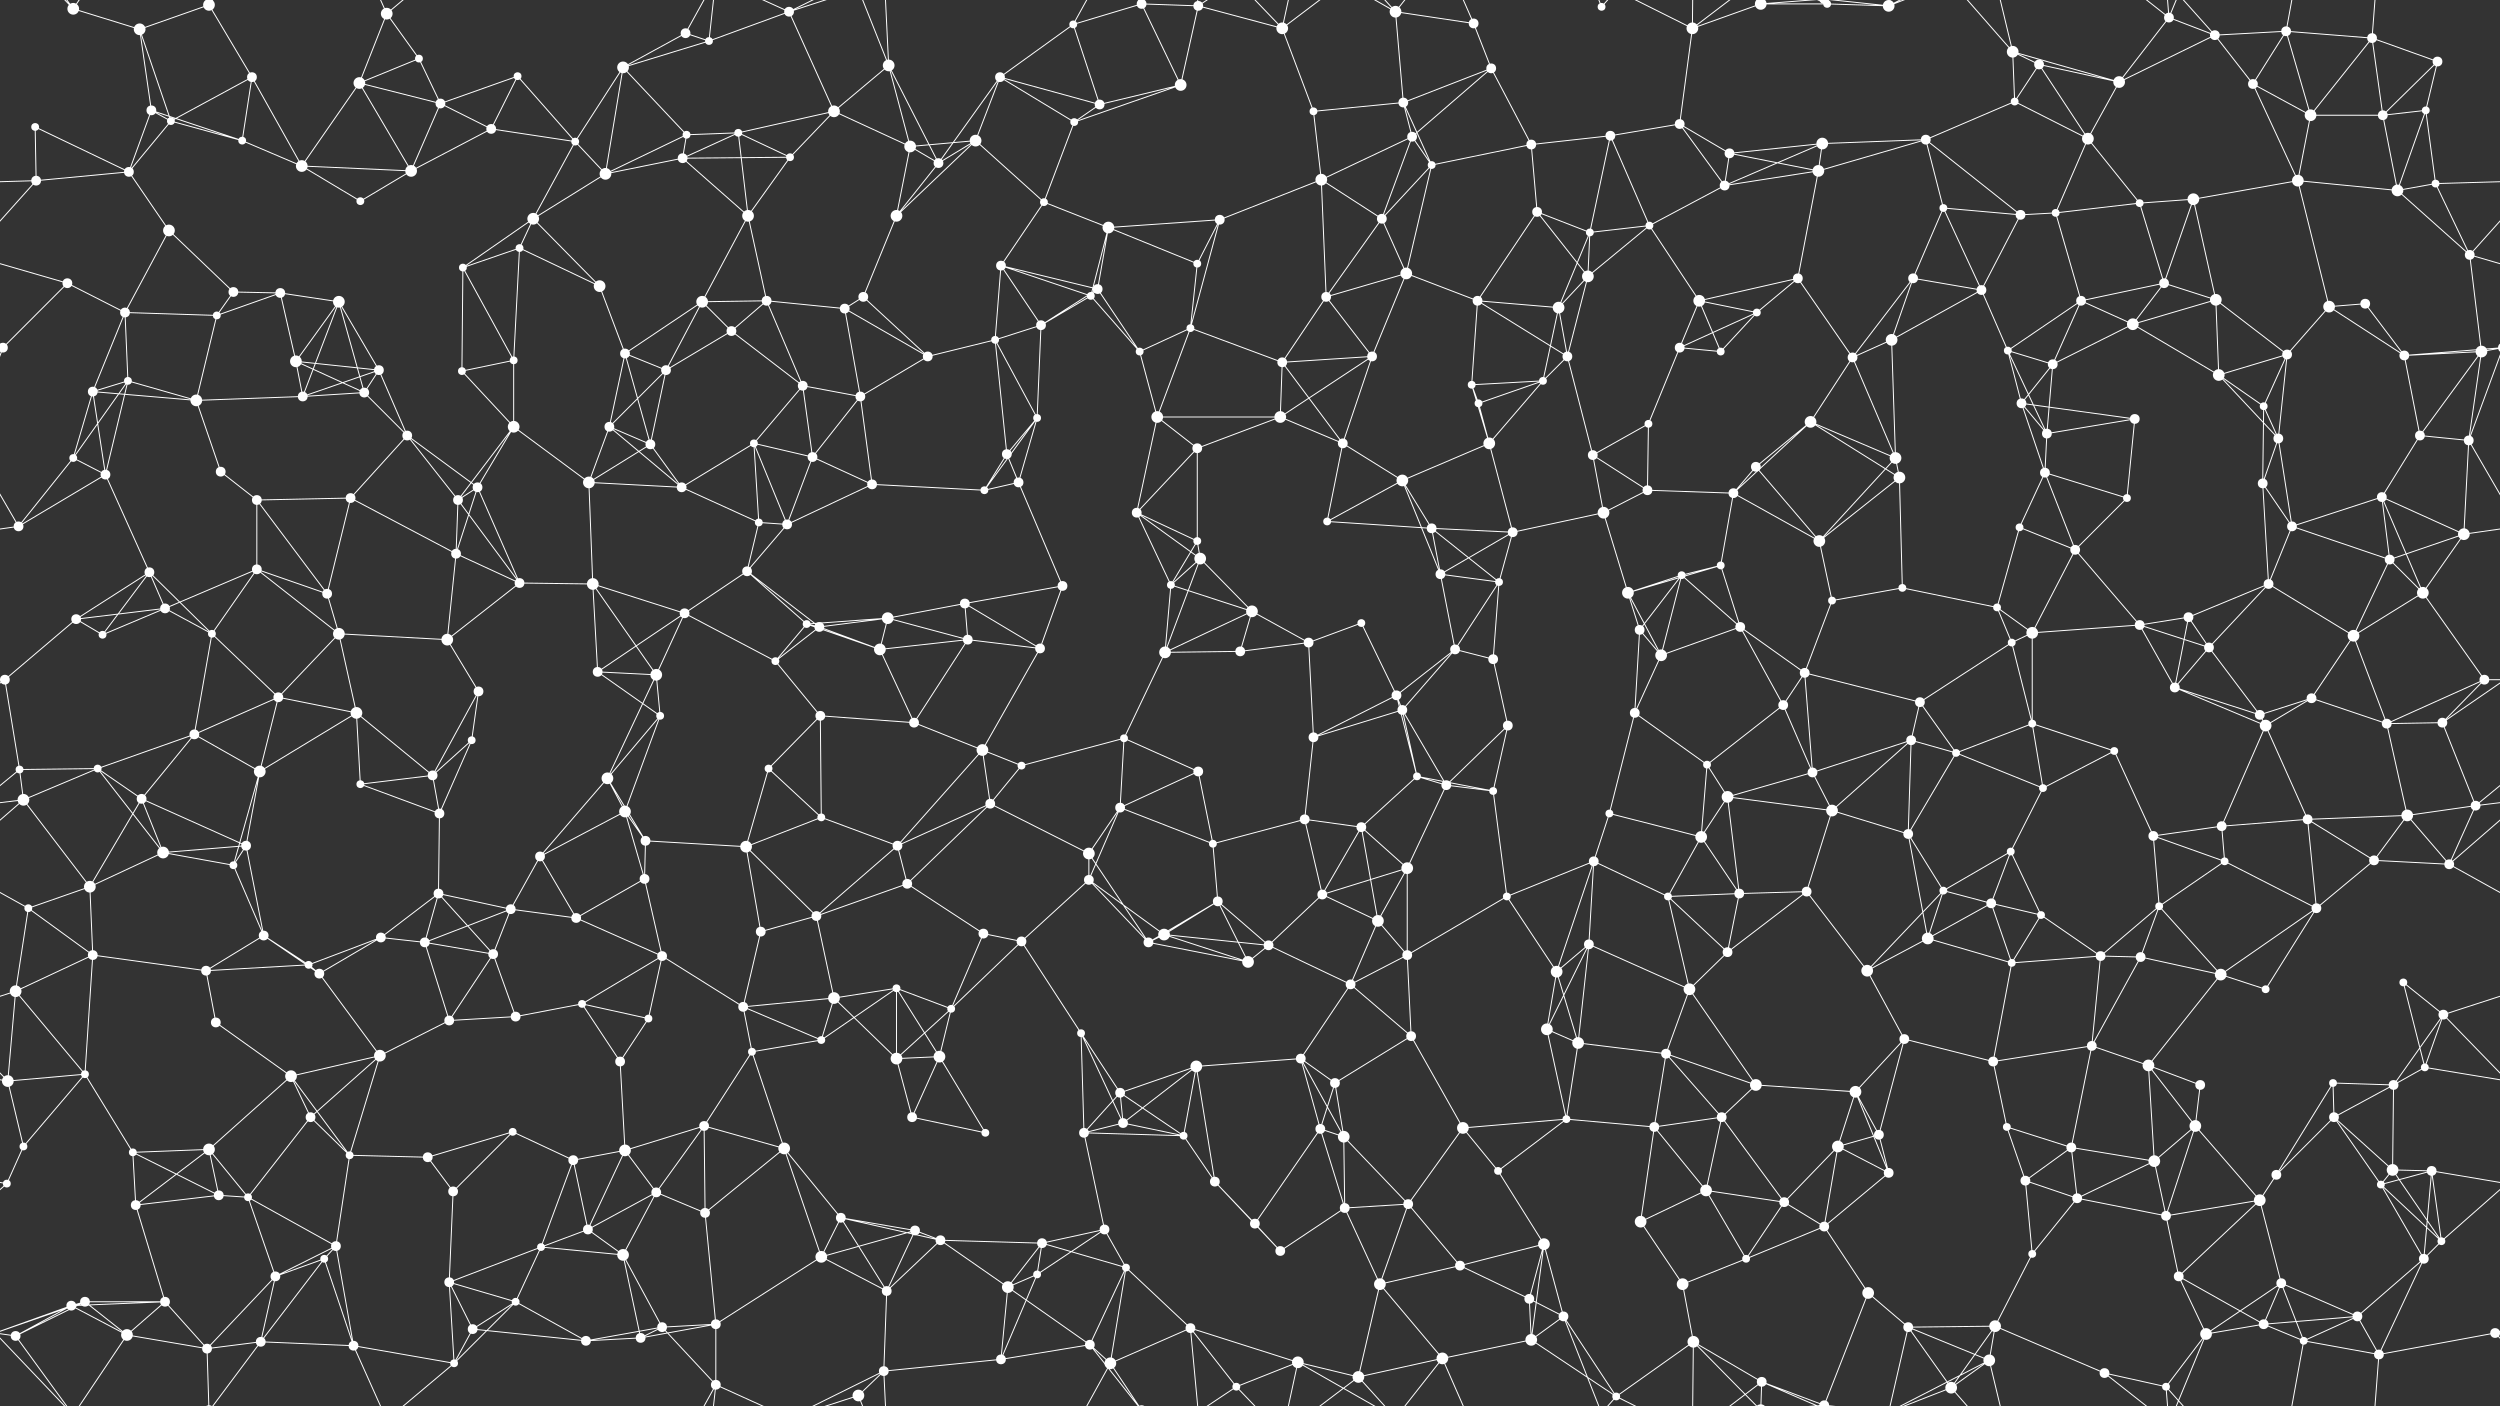 <svg xmlns="http://www.w3.org/2000/svg" width="2560" height="1440" fill="#fff"><rect width="100%" height="100%" fill="#333333" stroke="none"/><circle cx="75" cy="9" r="6"/><circle cx="143" cy="30" r="6"/><circle cx="214" cy="5" r="6"/><circle cx="214" cy="1445" r="6"/><circle cx="258" cy="79" r="5"/><circle cx="396" cy="14" r="6"/><circle cx="429" cy="60" r="4"/><circle cx="530" cy="78" r="4"/><circle cx="638" cy="69" r="6"/><circle cx="702" cy="34" r="5"/><circle cx="726" cy="42" r="4"/><circle cx="808" cy="12" r="5"/><circle cx="910" cy="67" r="6"/><circle cx="1024" cy="79" r="5"/><circle cx="1099" cy="25" r="4"/><circle cx="1169" cy="4" r="5"/><circle cx="1169" cy="1444" r="5"/><circle cx="1227" cy="6" r="5"/><circle cx="1313" cy="29" r="6"/><circle cx="1429" cy="12" r="6"/><circle cx="1509" cy="24" r="5"/><circle cx="1527" cy="70" r="5"/><circle cx="1640" cy="7" r="4"/><circle cx="1733" cy="29" r="6"/><circle cx="1803" cy="4" r="6"/><circle cx="1803" cy="1444" r="6"/><circle cx="1871" cy="4" r="4"/><circle cx="1871" cy="1444" r="4"/><circle cx="1934" cy="6" r="6"/><circle cx="1934" cy="1446" r="6"/><circle cx="2061" cy="53" r="6"/><circle cx="2088" cy="66" r="5"/><circle cx="2221" cy="18" r="5"/><circle cx="2268" cy="36" r="5"/><circle cx="2341" cy="32" r="5"/><circle cx="2429" cy="39" r="5"/><circle cx="2496" cy="63" r="5"/><circle cx="36" cy="130" r="4"/><circle cx="155" cy="113" r="5"/><circle cx="175" cy="124" r="4"/><circle cx="248" cy="144" r="4"/><circle cx="368" cy="85" r="6"/><circle cx="451" cy="106" r="5"/><circle cx="503" cy="132" r="5"/><circle cx="589" cy="145" r="4"/><circle cx="703" cy="138" r="4"/><circle cx="756" cy="136" r="4"/><circle cx="854" cy="114" r="6"/><circle cx="932" cy="150" r="6"/><circle cx="999" cy="144" r="6"/><circle cx="1100" cy="125" r="4"/><circle cx="1126" cy="107" r="5"/><circle cx="1209" cy="87" r="6"/><circle cx="1345" cy="114" r="4"/><circle cx="1437" cy="105" r="5"/><circle cx="1446" cy="140" r="5"/><circle cx="1568" cy="148" r="5"/><circle cx="1649" cy="139" r="5"/><circle cx="1720" cy="127" r="5"/><circle cx="1771" cy="157" r="5"/><circle cx="1866" cy="147" r="6"/><circle cx="1972" cy="143" r="5"/><circle cx="2063" cy="104" r="4"/><circle cx="2138" cy="142" r="6"/><circle cx="2170" cy="84" r="6"/><circle cx="2307" cy="86" r="5"/><circle cx="2366" cy="118" r="6"/><circle cx="2440" cy="118" r="5"/><circle cx="2484" cy="113" r="4"/><circle cx="37" cy="185" r="5"/><circle cx="132" cy="176" r="5"/><circle cx="173" cy="236" r="6"/><circle cx="309" cy="170" r="6"/><circle cx="369" cy="206" r="4"/><circle cx="421" cy="175" r="6"/><circle cx="546" cy="224" r="6"/><circle cx="620" cy="178" r="6"/><circle cx="699" cy="162" r="5"/><circle cx="766" cy="221" r="6"/><circle cx="809" cy="161" r="4"/><circle cx="918" cy="221" r="6"/><circle cx="961" cy="167" r="5"/><circle cx="1069" cy="207" r="4"/><circle cx="1135" cy="233" r="6"/><circle cx="1249" cy="225" r="5"/><circle cx="1353" cy="184" r="6"/><circle cx="1415" cy="224" r="5"/><circle cx="1466" cy="169" r="4"/><circle cx="1574" cy="217" r="5"/><circle cx="1628" cy="238" r="4"/><circle cx="1689" cy="231" r="4"/><circle cx="1766" cy="190" r="5"/><circle cx="1862" cy="175" r="6"/><circle cx="1990" cy="213" r="4"/><circle cx="2069" cy="220" r="5"/><circle cx="2105" cy="218" r="4"/><circle cx="2191" cy="208" r="4"/><circle cx="2246" cy="204" r="6"/><circle cx="2353" cy="185" r="6"/><circle cx="2455" cy="195" r="6"/><circle cx="2494" cy="188" r="4"/><circle cx="69" cy="290" r="5"/><circle cx="128" cy="320" r="5"/><circle cx="239" cy="299" r="5"/><circle cx="287" cy="300" r="5"/><circle cx="347" cy="309" r="6"/><circle cx="474" cy="274" r="4"/><circle cx="532" cy="254" r="4"/><circle cx="614" cy="293" r="6"/><circle cx="719" cy="309" r="6"/><circle cx="785" cy="308" r="5"/><circle cx="865" cy="316" r="5"/><circle cx="884" cy="304" r="5"/><circle cx="1025" cy="272" r="5"/><circle cx="1117" cy="303" r="4"/><circle cx="1124" cy="296" r="5"/><circle cx="1226" cy="270" r="4"/><circle cx="1358" cy="304" r="5"/><circle cx="1440" cy="280" r="6"/><circle cx="1513" cy="308" r="5"/><circle cx="1596" cy="315" r="6"/><circle cx="1626" cy="283" r="6"/><circle cx="1740" cy="308" r="6"/><circle cx="1799" cy="320" r="4"/><circle cx="1841" cy="285" r="5"/><circle cx="1959" cy="285" r="5"/><circle cx="2029" cy="297" r="5"/><circle cx="2131" cy="308" r="5"/><circle cx="2216" cy="290" r="5"/><circle cx="2269" cy="307" r="6"/><circle cx="2385" cy="314" r="6"/><circle cx="2422" cy="311" r="5"/><circle cx="2529" cy="261" r="5"/><circle cx="3" cy="356" r="5"/><circle cx="2563" cy="356" r="5"/><circle cx="131" cy="390" r="4"/><circle cx="222" cy="323" r="4"/><circle cx="303" cy="370" r="6"/><circle cx="388" cy="379" r="5"/><circle cx="473" cy="380" r="4"/><circle cx="526" cy="369" r="4"/><circle cx="640" cy="362" r="5"/><circle cx="682" cy="379" r="5"/><circle cx="749" cy="339" r="5"/><circle cx="822" cy="395" r="5"/><circle cx="950" cy="365" r="5"/><circle cx="1019" cy="348" r="4"/><circle cx="1066" cy="333" r="5"/><circle cx="1167" cy="360" r="4"/><circle cx="1219" cy="336" r="4"/><circle cx="1313" cy="371" r="5"/><circle cx="1405" cy="365" r="5"/><circle cx="1507" cy="394" r="4"/><circle cx="1580" cy="390" r="4"/><circle cx="1605" cy="365" r="5"/><circle cx="1720" cy="356" r="5"/><circle cx="1762" cy="360" r="4"/><circle cx="1897" cy="366" r="5"/><circle cx="1937" cy="348" r="6"/><circle cx="2056" cy="359" r="4"/><circle cx="2102" cy="373" r="5"/><circle cx="2184" cy="332" r="6"/><circle cx="2272" cy="384" r="6"/><circle cx="2342" cy="363" r="5"/><circle cx="2462" cy="364" r="5"/><circle cx="2541" cy="360" r="6"/><circle cx="75" cy="469" r="4"/><circle cx="95" cy="401" r="5"/><circle cx="201" cy="410" r="6"/><circle cx="310" cy="406" r="5"/><circle cx="373" cy="402" r="5"/><circle cx="417" cy="446" r="5"/><circle cx="526" cy="437" r="6"/><circle cx="624" cy="437" r="5"/><circle cx="666" cy="455" r="5"/><circle cx="772" cy="454" r="4"/><circle cx="832" cy="468" r="5"/><circle cx="881" cy="406" r="5"/><circle cx="1031" cy="465" r="5"/><circle cx="1062" cy="428" r="4"/><circle cx="1185" cy="427" r="6"/><circle cx="1226" cy="459" r="5"/><circle cx="1311" cy="427" r="6"/><circle cx="1375" cy="454" r="5"/><circle cx="1514" cy="413" r="4"/><circle cx="1525" cy="454" r="6"/><circle cx="1631" cy="466" r="5"/><circle cx="1688" cy="434" r="4"/><circle cx="1798" cy="478" r="5"/><circle cx="1854" cy="432" r="6"/><circle cx="1941" cy="469" r="6"/><circle cx="2070" cy="413" r="5"/><circle cx="2096" cy="444" r="5"/><circle cx="2186" cy="429" r="5"/><circle cx="2318" cy="416" r="4"/><circle cx="2333" cy="449" r="5"/><circle cx="2478" cy="446" r="5"/><circle cx="2528" cy="451" r="5"/><circle cx="19" cy="539" r="5"/><circle cx="108" cy="486" r="5"/><circle cx="226" cy="483" r="5"/><circle cx="263" cy="512" r="5"/><circle cx="359" cy="510" r="5"/><circle cx="469" cy="512" r="5"/><circle cx="489" cy="499" r="5"/><circle cx="603" cy="494" r="6"/><circle cx="698" cy="499" r="5"/><circle cx="777" cy="535" r="4"/><circle cx="806" cy="537" r="5"/><circle cx="893" cy="496" r="5"/><circle cx="1008" cy="502" r="4"/><circle cx="1043" cy="494" r="5"/><circle cx="1164" cy="525" r="5"/><circle cx="1226" cy="554" r="4"/><circle cx="1359" cy="534" r="4"/><circle cx="1436" cy="492" r="6"/><circle cx="1466" cy="541" r="5"/><circle cx="1549" cy="545" r="5"/><circle cx="1642" cy="525" r="6"/><circle cx="1687" cy="502" r="5"/><circle cx="1775" cy="505" r="5"/><circle cx="1863" cy="554" r="6"/><circle cx="1945" cy="489" r="6"/><circle cx="2068" cy="540" r="4"/><circle cx="2094" cy="484" r="5"/><circle cx="2178" cy="510" r="4"/><circle cx="2317" cy="495" r="5"/><circle cx="2347" cy="539" r="5"/><circle cx="2439" cy="509" r="5"/><circle cx="2523" cy="547" r="6"/><circle cx="78" cy="634" r="5"/><circle cx="153" cy="586" r="5"/><circle cx="169" cy="623" r="5"/><circle cx="263" cy="583" r="5"/><circle cx="335" cy="608" r="5"/><circle cx="467" cy="567" r="5"/><circle cx="532" cy="597" r="5"/><circle cx="607" cy="598" r="6"/><circle cx="701" cy="628" r="5"/><circle cx="765" cy="585" r="5"/><circle cx="826" cy="639" r="4"/><circle cx="909" cy="633" r="6"/><circle cx="988" cy="618" r="5"/><circle cx="1088" cy="600" r="5"/><circle cx="1199" cy="599" r="4"/><circle cx="1229" cy="572" r="6"/><circle cx="1282" cy="626" r="6"/><circle cx="1394" cy="638" r="4"/><circle cx="1475" cy="588" r="5"/><circle cx="1535" cy="596" r="4"/><circle cx="1667" cy="607" r="6"/><circle cx="1722" cy="589" r="4"/><circle cx="1762" cy="579" r="4"/><circle cx="1876" cy="615" r="4"/><circle cx="1948" cy="602" r="4"/><circle cx="2045" cy="622" r="4"/><circle cx="2125" cy="563" r="5"/><circle cx="2191" cy="640" r="5"/><circle cx="2241" cy="632" r="5"/><circle cx="2323" cy="598" r="5"/><circle cx="2447" cy="573" r="5"/><circle cx="2481" cy="607" r="6"/><circle cx="5" cy="696" r="5"/><circle cx="2565" cy="696" r="5"/><circle cx="105" cy="650" r="4"/><circle cx="217" cy="649" r="4"/><circle cx="285" cy="714" r="5"/><circle cx="347" cy="649" r="6"/><circle cx="458" cy="655" r="6"/><circle cx="490" cy="708" r="5"/><circle cx="612" cy="688" r="5"/><circle cx="672" cy="691" r="6"/><circle cx="794" cy="677" r="4"/><circle cx="839" cy="642" r="5"/><circle cx="901" cy="665" r="6"/><circle cx="991" cy="655" r="5"/><circle cx="1065" cy="664" r="5"/><circle cx="1193" cy="668" r="6"/><circle cx="1270" cy="667" r="5"/><circle cx="1340" cy="658" r="5"/><circle cx="1430" cy="712" r="5"/><circle cx="1490" cy="665" r="5"/><circle cx="1529" cy="675" r="5"/><circle cx="1679" cy="645" r="5"/><circle cx="1701" cy="671" r="6"/><circle cx="1782" cy="642" r="5"/><circle cx="1848" cy="689" r="5"/><circle cx="1966" cy="719" r="5"/><circle cx="2060" cy="658" r="4"/><circle cx="2081" cy="648" r="6"/><circle cx="2227" cy="704" r="5"/><circle cx="2262" cy="663" r="5"/><circle cx="2367" cy="715" r="5"/><circle cx="2410" cy="651" r="6"/><circle cx="2544" cy="696" r="5"/><circle cx="20" cy="788" r="4"/><circle cx="100" cy="787" r="4"/><circle cx="199" cy="752" r="5"/><circle cx="266" cy="790" r="6"/><circle cx="365" cy="730" r="6"/><circle cx="443" cy="794" r="5"/><circle cx="483" cy="758" r="4"/><circle cx="622" cy="797" r="6"/><circle cx="676" cy="733" r="4"/><circle cx="787" cy="787" r="4"/><circle cx="840" cy="733" r="5"/><circle cx="936" cy="740" r="5"/><circle cx="1006" cy="768" r="6"/><circle cx="1046" cy="784" r="4"/><circle cx="1151" cy="756" r="4"/><circle cx="1227" cy="790" r="5"/><circle cx="1345" cy="755" r="5"/><circle cx="1436" cy="727" r="5"/><circle cx="1451" cy="795" r="4"/><circle cx="1544" cy="743" r="5"/><circle cx="1674" cy="730" r="5"/><circle cx="1748" cy="783" r="4"/><circle cx="1826" cy="722" r="5"/><circle cx="1856" cy="791" r="5"/><circle cx="1957" cy="758" r="5"/><circle cx="2003" cy="771" r="4"/><circle cx="2081" cy="741" r="4"/><circle cx="2165" cy="769" r="4"/><circle cx="2314" cy="732" r="5"/><circle cx="2320" cy="743" r="6"/><circle cx="2444" cy="741" r="5"/><circle cx="2501" cy="740" r="5"/><circle cx="24" cy="819" r="6"/><circle cx="145" cy="818" r="5"/><circle cx="167" cy="873" r="6"/><circle cx="252" cy="866" r="5"/><circle cx="369" cy="803" r="4"/><circle cx="450" cy="833" r="5"/><circle cx="553" cy="877" r="5"/><circle cx="640" cy="831" r="6"/><circle cx="661" cy="861" r="5"/><circle cx="764" cy="867" r="6"/><circle cx="841" cy="837" r="4"/><circle cx="919" cy="866" r="5"/><circle cx="1014" cy="823" r="5"/><circle cx="1115" cy="874" r="6"/><circle cx="1147" cy="827" r="5"/><circle cx="1242" cy="864" r="4"/><circle cx="1336" cy="839" r="5"/><circle cx="1394" cy="847" r="5"/><circle cx="1481" cy="804" r="5"/><circle cx="1529" cy="810" r="4"/><circle cx="1648" cy="833" r="4"/><circle cx="1742" cy="857" r="6"/><circle cx="1769" cy="816" r="6"/><circle cx="1876" cy="830" r="6"/><circle cx="1954" cy="854" r="5"/><circle cx="2059" cy="872" r="4"/><circle cx="2092" cy="807" r="4"/><circle cx="2205" cy="856" r="5"/><circle cx="2275" cy="846" r="5"/><circle cx="2363" cy="839" r="5"/><circle cx="2465" cy="835" r="6"/><circle cx="2535" cy="825" r="5"/><circle cx="29" cy="930" r="4"/><circle cx="92" cy="908" r="6"/><circle cx="239" cy="886" r="4"/><circle cx="270" cy="958" r="5"/><circle cx="390" cy="960" r="5"/><circle cx="449" cy="915" r="5"/><circle cx="523" cy="931" r="5"/><circle cx="590" cy="940" r="5"/><circle cx="660" cy="900" r="5"/><circle cx="779" cy="954" r="5"/><circle cx="836" cy="938" r="5"/><circle cx="929" cy="905" r="5"/><circle cx="1007" cy="956" r="5"/><circle cx="1115" cy="901" r="5"/><circle cx="1192" cy="957" r="6"/><circle cx="1247" cy="923" r="5"/><circle cx="1354" cy="916" r="5"/><circle cx="1411" cy="943" r="6"/><circle cx="1441" cy="889" r="6"/><circle cx="1543" cy="918" r="4"/><circle cx="1632" cy="882" r="5"/><circle cx="1708" cy="918" r="4"/><circle cx="1781" cy="915" r="5"/><circle cx="1850" cy="913" r="5"/><circle cx="1990" cy="912" r="4"/><circle cx="2039" cy="925" r="5"/><circle cx="2090" cy="937" r="4"/><circle cx="2211" cy="928" r="4"/><circle cx="2278" cy="882" r="4"/><circle cx="2372" cy="930" r="5"/><circle cx="2431" cy="881" r="5"/><circle cx="2508" cy="885" r="5"/><circle cx="16" cy="1015" r="6"/><circle cx="95" cy="978" r="5"/><circle cx="211" cy="994" r="5"/><circle cx="316" cy="988" r="4"/><circle cx="327" cy="997" r="5"/><circle cx="435" cy="965" r="5"/><circle cx="505" cy="977" r="5"/><circle cx="596" cy="1028" r="4"/><circle cx="678" cy="979" r="5"/><circle cx="761" cy="1031" r="5"/><circle cx="854" cy="1022" r="6"/><circle cx="918" cy="1012" r="4"/><circle cx="974" cy="1033" r="4"/><circle cx="1046" cy="964" r="5"/><circle cx="1176" cy="965" r="5"/><circle cx="1278" cy="985" r="6"/><circle cx="1299" cy="968" r="5"/><circle cx="1383" cy="1008" r="5"/><circle cx="1441" cy="978" r="5"/><circle cx="1594" cy="995" r="6"/><circle cx="1627" cy="967" r="5"/><circle cx="1730" cy="1013" r="6"/><circle cx="1769" cy="975" r="5"/><circle cx="1912" cy="994" r="6"/><circle cx="1974" cy="961" r="6"/><circle cx="2060" cy="986" r="4"/><circle cx="2151" cy="979" r="5"/><circle cx="2192" cy="980" r="5"/><circle cx="2274" cy="998" r="6"/><circle cx="2320" cy="1013" r="4"/><circle cx="2461" cy="1006" r="4"/><circle cx="2502" cy="1039" r="5"/><circle cx="8" cy="1107" r="6"/><circle cx="87" cy="1100" r="4"/><circle cx="221" cy="1047" r="5"/><circle cx="298" cy="1102" r="6"/><circle cx="389" cy="1081" r="6"/><circle cx="460" cy="1045" r="5"/><circle cx="528" cy="1041" r="5"/><circle cx="635" cy="1087" r="5"/><circle cx="664" cy="1043" r="4"/><circle cx="770" cy="1077" r="4"/><circle cx="841" cy="1065" r="4"/><circle cx="918" cy="1084" r="6"/><circle cx="962" cy="1082" r="6"/><circle cx="1107" cy="1058" r="4"/><circle cx="1147" cy="1119" r="5"/><circle cx="1225" cy="1092" r="6"/><circle cx="1332" cy="1084" r="5"/><circle cx="1367" cy="1109" r="5"/><circle cx="1445" cy="1061" r="5"/><circle cx="1584" cy="1054" r="6"/><circle cx="1616" cy="1068" r="6"/><circle cx="1706" cy="1079" r="5"/><circle cx="1798" cy="1111" r="6"/><circle cx="1900" cy="1118" r="6"/><circle cx="1950" cy="1064" r="5"/><circle cx="2041" cy="1087" r="5"/><circle cx="2142" cy="1071" r="5"/><circle cx="2200" cy="1091" r="6"/><circle cx="2253" cy="1111" r="5"/><circle cx="2389" cy="1109" r="4"/><circle cx="2451" cy="1111" r="5"/><circle cx="2483" cy="1093" r="4"/><circle cx="24" cy="1174" r="4"/><circle cx="136" cy="1180" r="4"/><circle cx="214" cy="1177" r="6"/><circle cx="318" cy="1144" r="5"/><circle cx="358" cy="1183" r="4"/><circle cx="438" cy="1185" r="5"/><circle cx="525" cy="1159" r="4"/><circle cx="587" cy="1188" r="5"/><circle cx="640" cy="1178" r="6"/><circle cx="721" cy="1153" r="5"/><circle cx="803" cy="1176" r="6"/><circle cx="934" cy="1144" r="5"/><circle cx="1009" cy="1160" r="4"/><circle cx="1110" cy="1160" r="5"/><circle cx="1150" cy="1150" r="5"/><circle cx="1212" cy="1163" r="4"/><circle cx="1352" cy="1156" r="5"/><circle cx="1376" cy="1164" r="6"/><circle cx="1498" cy="1155" r="6"/><circle cx="1534" cy="1199" r="4"/><circle cx="1604" cy="1146" r="4"/><circle cx="1694" cy="1154" r="5"/><circle cx="1763" cy="1144" r="5"/><circle cx="1882" cy="1174" r="6"/><circle cx="1924" cy="1162" r="5"/><circle cx="2055" cy="1154" r="4"/><circle cx="2121" cy="1175" r="5"/><circle cx="2206" cy="1189" r="6"/><circle cx="2248" cy="1153" r="6"/><circle cx="2390" cy="1144" r="5"/><circle cx="2450" cy="1198" r="6"/><circle cx="2490" cy="1199" r="5"/><circle cx="7" cy="1212" r="4"/><circle cx="139" cy="1234" r="5"/><circle cx="224" cy="1224" r="5"/><circle cx="254" cy="1226" r="4"/><circle cx="344" cy="1276" r="5"/><circle cx="464" cy="1220" r="5"/><circle cx="554" cy="1277" r="4"/><circle cx="602" cy="1259" r="5"/><circle cx="672" cy="1221" r="5"/><circle cx="722" cy="1242" r="5"/><circle cx="861" cy="1247" r="5"/><circle cx="937" cy="1260" r="5"/><circle cx="963" cy="1270" r="5"/><circle cx="1067" cy="1273" r="5"/><circle cx="1131" cy="1259" r="5"/><circle cx="1244" cy="1210" r="5"/><circle cx="1285" cy="1253" r="5"/><circle cx="1377" cy="1237" r="5"/><circle cx="1442" cy="1233" r="5"/><circle cx="1581" cy="1274" r="6"/><circle cx="1680" cy="1251" r="6"/><circle cx="1747" cy="1219" r="6"/><circle cx="1827" cy="1231" r="5"/><circle cx="1868" cy="1256" r="5"/><circle cx="1934" cy="1201" r="5"/><circle cx="2074" cy="1209" r="5"/><circle cx="2127" cy="1227" r="5"/><circle cx="2218" cy="1245" r="5"/><circle cx="2314" cy="1229" r="6"/><circle cx="2331" cy="1203" r="5"/><circle cx="2438" cy="1213" r="4"/><circle cx="2500" cy="1271" r="4"/><circle cx="73" cy="1337" r="5"/><circle cx="87" cy="1333" r="5"/><circle cx="169" cy="1333" r="5"/><circle cx="282" cy="1307" r="5"/><circle cx="332" cy="1289" r="4"/><circle cx="460" cy="1313" r="5"/><circle cx="528" cy="1333" r="4"/><circle cx="638" cy="1285" r="6"/><circle cx="678" cy="1359" r="5"/><circle cx="733" cy="1356" r="5"/><circle cx="841" cy="1287" r="6"/><circle cx="908" cy="1322" r="5"/><circle cx="1032" cy="1318" r="6"/><circle cx="1062" cy="1305" r="4"/><circle cx="1153" cy="1298" r="4"/><circle cx="1219" cy="1360" r="5"/><circle cx="1311" cy="1281" r="5"/><circle cx="1413" cy="1315" r="6"/><circle cx="1495" cy="1296" r="5"/><circle cx="1566" cy="1330" r="5"/><circle cx="1601" cy="1348" r="5"/><circle cx="1723" cy="1315" r="6"/><circle cx="1788" cy="1289" r="4"/><circle cx="1913" cy="1324" r="6"/><circle cx="1954" cy="1359" r="5"/><circle cx="2043" cy="1358" r="6"/><circle cx="2081" cy="1284" r="4"/><circle cx="2231" cy="1307" r="5"/><circle cx="2318" cy="1356" r="5"/><circle cx="2336" cy="1314" r="5"/><circle cx="2414" cy="1348" r="5"/><circle cx="2482" cy="1289" r="5"/><circle cx="16" cy="1368" r="5"/><circle cx="130" cy="1367" r="6"/><circle cx="212" cy="1381" r="5"/><circle cx="267" cy="1374" r="5"/><circle cx="362" cy="1378" r="5"/><circle cx="465" cy="1396" r="4"/><circle cx="484" cy="1361" r="5"/><circle cx="600" cy="1373" r="5"/><circle cx="656" cy="1370" r="5"/><circle cx="733" cy="1418" r="5"/><circle cx="879" cy="1429" r="6"/><circle cx="905" cy="1404" r="5"/><circle cx="1025" cy="1392" r="5"/><circle cx="1116" cy="1377" r="5"/><circle cx="1137" cy="1396" r="6"/><circle cx="1266" cy="1420" r="4"/><circle cx="1329" cy="1395" r="6"/><circle cx="1391" cy="1410" r="6"/><circle cx="1477" cy="1391" r="6"/><circle cx="1568" cy="1372" r="6"/><circle cx="1655" cy="1430" r="4"/><circle cx="1734" cy="1374" r="6"/><circle cx="1804" cy="1415" r="5"/><circle cx="1868" cy="1439" r="5"/><circle cx="1868" cy="-1" r="5"/><circle cx="1998" cy="1421" r="6"/><circle cx="2037" cy="1393" r="6"/><circle cx="2155" cy="1406" r="5"/><circle cx="2218" cy="1420" r="4"/><circle cx="2259" cy="1366" r="6"/><circle cx="2359" cy="1373" r="4"/><circle cx="2436" cy="1387" r="5"/><circle cx="2555" cy="1365" r="5"/><circle cx="-5" cy="1365" r="5"/><path stroke="#fff" d="M75 9L143 30M75 9L16 -72M75 9L130 -73M75 9L-5 -75M2635 9L2555 -75M75 1449L16 1368M75 1449L130 1367M75 1449L-5 1365M2635 1449L2555 1365M143 30L214 5M143 30L155 113M143 30L175 124M214 5L258 79M214 5L212 -59M214 5L267 -66M214 1445L212 1381M214 1445L267 1374M258 79L175 124M258 79L248 144M258 79L309 170M396 14L429 60M396 14L368 85M396 14L362 -62M396 14L465 -44M396 1454L362 1378M396 1454L465 1396M429 60L368 85M429 60L451 106M530 78L451 106M530 78L503 132M530 78L589 145M638 69L702 34M638 69L726 42M638 69L589 145M638 69L703 138M638 69L620 178M702 34L726 42M702 34L733 -22M702 1474L733 1418M726 42L808 12M726 42L733 -22M726 1482L733 1418M808 12L854 114M808 12L733 -22M808 12L879 -11M808 12L905 -36M808 1452L733 1418M808 1452L879 1429M808 1452L905 1404M910 67L854 114M910 67L932 150M910 67L961 167M910 67L879 -11M910 67L905 -36M910 1507L879 1429M910 1507L905 1404M1024 79L1099 25M1024 79L999 144M1024 79L1100 125M1024 79L1126 107M1024 79L961 167M1099 25L1169 4M1099 25L1126 107M1099 25L1137 -44M1099 1465L1137 1396M1169 4L1227 6M1169 4L1209 87M1169 4L1116 -63M1169 4L1137 -44M1169 1444L1116 1377M1169 1444L1137 1396M1227 6L1313 29M1227 6L1209 87M1227 6L1219 -80M1227 6L1266 -20M1227 1446L1219 1360M1227 1446L1266 1420M1313 29L1345 114M1313 29L1266 -20M1313 29L1329 -45M1313 29L1391 -30M1313 1469L1266 1420M1313 1469L1329 1395M1313 1469L1391 1410M1429 12L1509 24M1429 12L1437 105M1429 12L1329 -45M1429 12L1391 -30M1429 12L1477 -49M1429 1452L1329 1395M1429 1452L1391 1410M1429 1452L1477 1391M1509 24L1527 70M1509 24L1477 -49M1509 1464L1477 1391M1527 70L1437 105M1527 70L1446 140M1527 70L1568 148M1640 7L1601 -92M1640 7L1655 -10M1640 1447L1601 1348M1640 1447L1655 1430M1733 29L1803 4M1733 29L1720 127M1733 29L1655 -10M1733 29L1734 -66M1733 29L1804 -25M1733 1469L1655 1430M1733 1469L1734 1374M1733 1469L1804 1415M1803 4L1871 4M1803 4L1734 -66M1803 4L1804 -25M1803 4L1868 -1M1803 1444L1734 1374M1803 1444L1804 1415M1803 1444L1868 1439M1871 4L1934 6M1871 4L1804 -25M1871 4L1868 -1M1871 1444L1804 1415M1871 1444L1868 1439M1934 6L1954 -81M1934 6L1868 -1M1934 6L1998 -19M1934 6L2037 -47M1934 1446L1954 1359M1934 1446L1868 1439M1934 1446L1998 1421M1934 1446L2037 1393M2061 53L2088 66M2061 53L2063 104M2061 53L2170 84M2061 53L1998 -19M2061 53L2037 -47M2061 1493L1998 1421M2061 1493L2037 1393M2088 66L2063 104M2088 66L2138 142M2088 66L2170 84M2221 18L2268 36M2221 18L2170 84M2221 18L2155 -34M2221 18L2218 -20M2221 18L2259 -74M2221 1458L2155 1406M2221 1458L2218 1420M2221 1458L2259 1366M2268 36L2341 32M2268 36L2170 84M2268 36L2307 86M2268 36L2218 -20M2268 1476L2218 1420M2341 32L2429 39M2341 32L2307 86M2341 32L2366 118M2341 32L2359 -67M2341 1472L2359 1373M2429 39L2496 63M2429 39L2366 118M2429 39L2440 118M2429 39L2436 -53M2429 1479L2436 1387M2496 63L2440 118M2496 63L2484 113M36 130L37 185M36 130L132 176M155 113L175 124M155 113L248 144M155 113L132 176M175 124L248 144M175 124L132 176M248 144L309 170M368 85L451 106M368 85L309 170M368 85L421 175M451 106L503 132M451 106L421 175M503 132L589 145M503 132L421 175M589 145L546 224M589 145L620 178M703 138L756 136M703 138L620 178M703 138L699 162M756 136L854 114M756 136L699 162M756 136L766 221M756 136L809 161M854 114L932 150M854 114L809 161M932 150L999 144M932 150L918 221M932 150L961 167M999 144L918 221M999 144L961 167M999 144L1069 207M1100 125L1126 107M1100 125L1209 87M1100 125L1069 207M1126 107L1209 87M1345 114L1437 105M1345 114L1353 184M1437 105L1446 140M1437 105L1466 169M1446 140L1353 184M1446 140L1415 224M1446 140L1466 169M1568 148L1649 139M1568 148L1466 169M1568 148L1574 217M1649 139L1720 127M1649 139L1628 238M1649 139L1689 231M1720 127L1771 157M1720 127L1766 190M1771 157L1866 147M1771 157L1766 190M1771 157L1862 175M1866 147L1972 143M1866 147L1766 190M1866 147L1862 175M1972 143L2063 104M1972 143L1862 175M1972 143L1990 213M1972 143L2069 220M2063 104L2138 142M2138 142L2170 84M2138 142L2105 218M2138 142L2191 208M2307 86L2366 118M2307 86L2353 185M2366 118L2440 118M2366 118L2353 185M2440 118L2484 113M2440 118L2455 195M2484 113L2455 195M2484 113L2494 188M37 185L132 176M37 185L-66 188M37 185L-31 261M2597 185L2494 188M2597 185L2529 261M132 176L173 236M173 236L128 320M173 236L239 299M309 170L369 206M309 170L421 175M369 206L421 175M546 224L620 178M546 224L474 274M546 224L532 254M546 224L614 293M620 178L699 162M699 162L766 221M699 162L809 161M766 221L809 161M766 221L719 309M766 221L785 308M918 221L961 167M918 221L884 304M1069 207L1135 233M1069 207L1025 272M1135 233L1249 225M1135 233L1117 303M1135 233L1124 296M1135 233L1226 270M1249 225L1353 184M1249 225L1226 270M1249 225L1219 336M1353 184L1415 224M1353 184L1358 304M1415 224L1466 169M1415 224L1358 304M1415 224L1440 280M1466 169L1440 280M1574 217L1628 238M1574 217L1513 308M1574 217L1626 283M1628 238L1689 231M1628 238L1596 315M1628 238L1626 283M1689 231L1766 190M1689 231L1626 283M1689 231L1740 308M1766 190L1862 175M1862 175L1841 285M1990 213L2069 220M1990 213L1959 285M1990 213L2029 297M2069 220L2105 218M2069 220L2029 297M2105 218L2191 208M2105 218L2131 308M2191 208L2246 204M2191 208L2216 290M2246 204L2353 185M2246 204L2216 290M2246 204L2269 307M2353 185L2455 195M2353 185L2385 314M2455 195L2494 188M2455 195L2529 261M2494 188L2529 261M69 290L128 320M69 290L-31 261M69 290L3 356M2629 290L2529 261M128 320L131 390M128 320L222 323M128 320L95 401M239 299L287 300M239 299L222 323M287 300L347 309M287 300L222 323M287 300L303 370M347 309L303 370M347 309L388 379M347 309L310 406M347 309L373 402M474 274L532 254M474 274L473 380M474 274L526 369M532 254L614 293M532 254L526 369M614 293L640 362M719 309L785 308M719 309L640 362M719 309L682 379M719 309L749 339M785 308L865 316M785 308L749 339M785 308L822 395M865 316L884 304M865 316L950 365M865 316L881 406M884 304L950 365M1025 272L1117 303M1025 272L1124 296M1025 272L1019 348M1025 272L1066 333M1117 303L1124 296M1117 303L1066 333M1117 303L1167 360M1124 296L1066 333M1124 296L1167 360M1226 270L1219 336M1358 304L1440 280M1358 304L1313 371M1358 304L1405 365M1440 280L1513 308M1440 280L1405 365M1513 308L1596 315M1513 308L1507 394M1513 308L1605 365M1596 315L1626 283M1596 315L1580 390M1596 315L1605 365M1626 283L1605 365M1740 308L1799 320M1740 308L1841 285M1740 308L1720 356M1740 308L1762 360M1799 320L1841 285M1799 320L1720 356M1799 320L1762 360M1841 285L1897 366M1959 285L2029 297M1959 285L1897 366M1959 285L1937 348M2029 297L1937 348M2029 297L2056 359M2131 308L2216 290M2131 308L2056 359M2131 308L2102 373M2131 308L2184 332M2216 290L2269 307M2216 290L2184 332M2269 307L2184 332M2269 307L2272 384M2269 307L2342 363M2385 314L2422 311M2385 314L2342 363M2385 314L2462 364M2422 311L2462 364M2529 261L2541 360M3 356L-98 364M3 356L-19 360M3 356L-32 451M2563 356L2462 364M2563 356L2541 360M2563 356L2528 451M131 390L75 469M131 390L95 401M131 390L201 410M131 390L108 486M222 323L201 410M303 370L388 379M303 370L310 406M303 370L373 402M388 379L310 406M388 379L373 402M388 379L417 446M473 380L526 369M473 380L526 437M526 369L526 437M640 362L682 379M640 362L624 437M640 362L666 455M682 379L749 339M682 379L624 437M682 379L666 455M749 339L822 395M822 395L772 454M822 395L832 468M822 395L881 406M950 365L1019 348M950 365L881 406M1019 348L1066 333M1019 348L1031 465M1019 348L1062 428M1066 333L1062 428M1167 360L1219 336M1167 360L1185 427M1219 336L1313 371M1219 336L1185 427M1313 371L1405 365M1313 371L1311 427M1313 371L1375 454M1405 365L1311 427M1405 365L1375 454M1507 394L1580 390M1507 394L1514 413M1507 394L1525 454M1580 390L1605 365M1580 390L1514 413M1580 390L1525 454M1605 365L1631 466M1720 356L1762 360M1720 356L1688 434M1897 366L1937 348M1897 366L1854 432M1897 366L1941 469M1937 348L1941 469M2056 359L2102 373M2056 359L2070 413M2056 359L2096 444M2102 373L2184 332M2102 373L2070 413M2102 373L2096 444M2184 332L2272 384M2272 384L2342 363M2272 384L2318 416M2272 384L2333 449M2342 363L2318 416M2342 363L2333 449M2462 364L2541 360M2462 364L2478 446M2541 360L2478 446M2541 360L2528 451M75 469L95 401M75 469L19 539M75 469L108 486M95 401L201 410M95 401L108 486M201 410L310 406M201 410L226 483M310 406L373 402M373 402L417 446M417 446L359 510M417 446L469 512M417 446L489 499M526 437L469 512M526 437L489 499M526 437L603 494M624 437L666 455M624 437L603 494M624 437L698 499M666 455L603 494M666 455L698 499M772 454L832 468M772 454L698 499M772 454L777 535M772 454L806 537M832 468L881 406M832 468L806 537M832 468L893 496M881 406L893 496M1031 465L1062 428M1031 465L1008 502M1031 465L1043 494M1062 428L1008 502M1062 428L1043 494M1185 427L1226 459M1185 427L1311 427M1185 427L1164 525M1226 459L1311 427M1226 459L1164 525M1226 459L1226 554M1311 427L1375 454M1375 454L1359 534M1375 454L1436 492M1514 413L1525 454M1525 454L1436 492M1525 454L1549 545M1631 466L1688 434M1631 466L1642 525M1631 466L1687 502M1688 434L1687 502M1798 478L1854 432M1798 478L1775 505M1798 478L1863 554M1854 432L1941 469M1854 432L1775 505M1854 432L1945 489M1941 469L1863 554M1941 469L1945 489M2070 413L2096 444M2070 413L2186 429M2070 413L2094 484M2096 444L2186 429M2096 444L2094 484M2186 429L2178 510M2318 416L2333 449M2318 416L2317 495M2333 449L2317 495M2333 449L2347 539M2478 446L2528 451M2478 446L2439 509M2528 451L2579 539M2528 451L2523 547M-32 451L19 539M19 539L108 486M19 539L-37 547M2579 539L2523 547M108 486L153 586M226 483L263 512M263 512L359 510M263 512L263 583M263 512L335 608M359 510L335 608M359 510L467 567M469 512L489 499M469 512L467 567M469 512L532 597M489 499L467 567M489 499L532 597M603 494L698 499M603 494L607 598M698 499L777 535M777 535L806 537M777 535L765 585M806 537L893 496M806 537L765 585M893 496L1008 502M1008 502L1043 494M1043 494L1088 600M1164 525L1226 554M1164 525L1199 599M1164 525L1229 572M1226 554L1199 599M1226 554L1229 572M1359 534L1436 492M1359 534L1466 541M1436 492L1466 541M1436 492L1475 588M1466 541L1549 545M1466 541L1475 588M1466 541L1535 596M1549 545L1642 525M1549 545L1475 588M1549 545L1535 596M1642 525L1687 502M1642 525L1667 607M1687 502L1775 505M1775 505L1863 554M1775 505L1762 579M1863 554L1945 489M1863 554L1876 615M1945 489L1948 602M2068 540L2094 484M2068 540L2045 622M2068 540L2125 563M2094 484L2178 510M2094 484L2125 563M2178 510L2125 563M2317 495L2347 539M2317 495L2323 598M2347 539L2439 509M2347 539L2323 598M2347 539L2447 573M2439 509L2523 547M2439 509L2447 573M2439 509L2481 607M2523 547L2447 573M2523 547L2481 607M78 634L153 586M78 634L169 623M78 634L5 696M78 634L105 650M153 586L169 623M153 586L105 650M153 586L217 649M169 623L263 583M169 623L105 650M169 623L217 649M263 583L335 608M263 583L217 649M263 583L347 649M335 608L347 649M467 567L532 597M467 567L458 655M532 597L607 598M532 597L458 655M607 598L701 628M607 598L612 688M607 598L672 691M701 628L765 585M701 628L612 688M701 628L672 691M701 628L794 677M765 585L826 639M765 585L839 642M826 639L909 633M826 639L794 677M826 639L839 642M826 639L901 665M909 633L988 618M909 633L839 642M909 633L901 665M909 633L991 655M988 618L1088 600M988 618L991 655M988 618L1065 664M1088 600L1065 664M1199 599L1229 572M1199 599L1282 626M1199 599L1193 668M1229 572L1282 626M1229 572L1193 668M1282 626L1193 668M1282 626L1270 667M1282 626L1340 658M1394 638L1340 658M1394 638L1430 712M1475 588L1535 596M1475 588L1490 665M1535 596L1490 665M1535 596L1529 675M1667 607L1722 589M1667 607L1762 579M1667 607L1679 645M1667 607L1701 671M1722 589L1762 579M1722 589L1679 645M1722 589L1701 671M1722 589L1782 642M1762 579L1782 642M1876 615L1948 602M1876 615L1848 689M1948 602L2045 622M2045 622L2060 658M2045 622L2081 648M2125 563L2191 640M2125 563L2081 648M2191 640L2241 632M2191 640L2081 648M2191 640L2227 704M2191 640L2262 663M2241 632L2323 598M2241 632L2227 704M2241 632L2262 663M2323 598L2262 663M2323 598L2410 651M2447 573L2481 607M2447 573L2410 651M2481 607L2410 651M2481 607L2544 696M5 696L-16 696M5 696L20 788M5 696L-59 740M2565 696L2544 696M2565 696L2501 740M217 649L285 714M217 649L199 752M285 714L347 649M285 714L199 752M285 714L266 790M285 714L365 730M347 649L458 655M347 649L365 730M458 655L490 708M490 708L443 794M490 708L483 758M612 688L672 691M612 688L676 733M672 691L622 797M672 691L676 733M794 677L839 642M794 677L840 733M839 642L901 665M901 665L991 655M901 665L936 740M991 655L1065 664M991 655L936 740M1065 664L1006 768M1193 668L1270 667M1193 668L1151 756M1270 667L1340 658M1340 658L1345 755M1430 712L1490 665M1430 712L1345 755M1430 712L1436 727M1430 712L1451 795M1490 665L1529 675M1490 665L1436 727M1529 675L1544 743M1679 645L1701 671M1679 645L1674 730M1701 671L1782 642M1701 671L1674 730M1782 642L1848 689M1782 642L1826 722M1848 689L1966 719M1848 689L1826 722M1848 689L1856 791M1966 719L2060 658M1966 719L1957 758M1966 719L2003 771M2060 658L2081 648M2060 658L2081 741M2081 648L2081 741M2227 704L2262 663M2227 704L2314 732M2227 704L2320 743M2262 663L2314 732M2367 715L2410 651M2367 715L2314 732M2367 715L2320 743M2367 715L2444 741M2410 651L2444 741M2544 696L2444 741M2544 696L2501 740M20 788L100 787M20 788L24 819M20 788L-25 825M2580 788L2535 825M100 787L199 752M100 787L24 819M100 787L145 818M100 787L167 873M199 752L266 790M199 752L145 818M266 790L365 730M266 790L252 866M266 790L239 886M365 730L443 794M365 730L369 803M443 794L483 758M443 794L369 803M443 794L450 833M483 758L450 833M622 797L676 733M622 797L553 877M622 797L640 831M622 797L661 861M676 733L640 831M787 787L840 733M787 787L764 867M787 787L841 837M840 733L936 740M840 733L841 837M936 740L1006 768M1006 768L1046 784M1006 768L919 866M1006 768L1014 823M1046 784L1151 756M1046 784L1014 823M1151 756L1227 790M1151 756L1147 827M1227 790L1147 827M1227 790L1242 864M1345 755L1436 727M1345 755L1336 839M1436 727L1451 795M1436 727L1481 804M1451 795L1394 847M1451 795L1481 804M1451 795L1529 810M1544 743L1481 804M1544 743L1529 810M1674 730L1748 783M1674 730L1648 833M1748 783L1826 722M1748 783L1742 857M1748 783L1769 816M1826 722L1856 791M1856 791L1957 758M1856 791L1769 816M1856 791L1876 830M1957 758L2003 771M1957 758L1876 830M1957 758L1954 854M2003 771L2081 741M2003 771L1954 854M2003 771L2092 807M2081 741L2165 769M2081 741L2092 807M2165 769L2092 807M2165 769L2205 856M2314 732L2320 743M2320 743L2275 846M2320 743L2363 839M2444 741L2501 740M2444 741L2465 835M2501 740L2535 825M24 819L-25 825M24 819L92 908M24 819L-52 885M2584 819L2535 825M2584 819L2508 885M145 818L167 873M145 818L252 866M145 818L92 908M167 873L252 866M167 873L92 908M167 873L239 886M252 866L239 886M252 866L270 958M369 803L450 833M450 833L449 915M553 877L640 831M553 877L523 931M553 877L590 940M640 831L661 861M640 831L660 900M661 861L764 867M661 861L660 900M764 867L841 837M764 867L779 954M764 867L836 938M841 837L919 866M919 866L1014 823M919 866L836 938M919 866L929 905M1014 823L1115 874M1014 823L929 905M1115 874L1147 827M1115 874L1115 901M1115 874L1176 965M1147 827L1242 864M1147 827L1115 901M1242 864L1336 839M1242 864L1247 923M1336 839L1394 847M1336 839L1354 916M1394 847L1354 916M1394 847L1411 943M1394 847L1441 889M1481 804L1529 810M1481 804L1441 889M1529 810L1543 918M1648 833L1742 857M1648 833L1632 882M1742 857L1769 816M1742 857L1708 918M1742 857L1781 915M1769 816L1876 830M1769 816L1781 915M1876 830L1954 854M1876 830L1850 913M1954 854L1990 912M1954 854L1974 961M2059 872L2092 807M2059 872L1990 912M2059 872L2039 925M2059 872L2090 937M2205 856L2275 846M2205 856L2211 928M2205 856L2278 882M2275 846L2363 839M2275 846L2278 882M2363 839L2465 835M2363 839L2372 930M2363 839L2431 881M2465 835L2535 825M2465 835L2431 881M2465 835L2508 885M2535 825L2508 885M29 930L92 908M29 930L-52 885M29 930L16 1015M29 930L95 978M2589 930L2508 885M92 908L95 978M239 886L270 958M270 958L211 994M270 958L316 988M270 958L327 997M390 960L449 915M390 960L316 988M390 960L327 997M390 960L435 965M449 915L523 931M449 915L435 965M449 915L505 977M523 931L590 940M523 931L435 965M523 931L505 977M590 940L660 900M590 940L678 979M660 900L678 979M779 954L836 938M779 954L761 1031M836 938L929 905M836 938L854 1022M929 905L1007 956M1007 956L974 1033M1007 956L1046 964M1115 901L1192 957M1115 901L1046 964M1115 901L1176 965M1192 957L1247 923M1192 957L1176 965M1192 957L1278 985M1192 957L1299 968M1247 923L1176 965M1247 923L1278 985M1247 923L1299 968M1354 916L1411 943M1354 916L1441 889M1354 916L1299 968M1411 943L1441 889M1411 943L1383 1008M1411 943L1441 978M1441 889L1441 978M1543 918L1632 882M1543 918L1441 978M1543 918L1594 995M1632 882L1708 918M1632 882L1594 995M1632 882L1627 967M1708 918L1781 915M1708 918L1730 1013M1708 918L1769 975M1781 915L1850 913M1781 915L1769 975M1850 913L1769 975M1850 913L1912 994M1990 912L2039 925M1990 912L1912 994M1990 912L1974 961M2039 925L2090 937M2039 925L1974 961M2039 925L2060 986M2090 937L2060 986M2090 937L2151 979M2211 928L2278 882M2211 928L2151 979M2211 928L2192 980M2211 928L2274 998M2278 882L2372 930M2372 930L2431 881M2372 930L2274 998M2372 930L2320 1013M2431 881L2508 885M16 1015L95 978M16 1015L-58 1039M16 1015L8 1107M16 1015L87 1100M2576 1015L2502 1039M95 978L211 994M95 978L87 1100M211 994L316 988M211 994L221 1047M316 988L327 997M327 997L389 1081M435 965L505 977M435 965L460 1045M505 977L460 1045M505 977L528 1041M596 1028L678 979M596 1028L528 1041M596 1028L635 1087M596 1028L664 1043M678 979L761 1031M678 979L664 1043M761 1031L854 1022M761 1031L770 1077M761 1031L841 1065M854 1022L918 1012M854 1022L841 1065M854 1022L918 1084M918 1012L974 1033M918 1012L841 1065M918 1012L918 1084M918 1012L962 1082M974 1033L1046 964M974 1033L918 1084M974 1033L962 1082M1046 964L1107 1058M1176 965L1278 985M1278 985L1299 968M1299 968L1383 1008M1383 1008L1441 978M1383 1008L1332 1084M1383 1008L1445 1061M1441 978L1445 1061M1594 995L1627 967M1594 995L1584 1054M1594 995L1616 1068M1627 967L1730 1013M1627 967L1584 1054M1627 967L1616 1068M1730 1013L1769 975M1730 1013L1706 1079M1730 1013L1798 1111M1912 994L1974 961M1912 994L1950 1064M1974 961L2060 986M2060 986L2151 979M2060 986L2041 1087M2151 979L2192 980M2151 979L2142 1071M2192 980L2274 998M2192 980L2142 1071M2274 998L2320 1013M2274 998L2200 1091M2461 1006L2502 1039M2461 1006L2483 1093M2502 1039L2568 1107M2502 1039L2451 1111M2502 1039L2483 1093M-58 1039L8 1107M8 1107L87 1100M8 1107L-77 1093M8 1107L24 1174M2568 1107L2483 1093M87 1100L24 1174M87 1100L136 1180M221 1047L298 1102M298 1102L389 1081M298 1102L214 1177M298 1102L318 1144M298 1102L358 1183M389 1081L460 1045M389 1081L318 1144M389 1081L358 1183M460 1045L528 1041M635 1087L664 1043M635 1087L640 1178M770 1077L841 1065M770 1077L721 1153M770 1077L803 1176M918 1084L962 1082M918 1084L934 1144M962 1082L934 1144M962 1082L1009 1160M1107 1058L1147 1119M1107 1058L1110 1160M1107 1058L1150 1150M1147 1119L1225 1092M1147 1119L1110 1160M1147 1119L1150 1150M1147 1119L1212 1163M1225 1092L1332 1084M1225 1092L1150 1150M1225 1092L1212 1163M1225 1092L1244 1210M1332 1084L1367 1109M1332 1084L1352 1156M1332 1084L1376 1164M1367 1109L1445 1061M1367 1109L1352 1156M1367 1109L1376 1164M1445 1061L1498 1155M1584 1054L1616 1068M1584 1054L1604 1146M1616 1068L1706 1079M1616 1068L1604 1146M1706 1079L1798 1111M1706 1079L1694 1154M1706 1079L1763 1144M1798 1111L1900 1118M1798 1111L1763 1144M1900 1118L1950 1064M1900 1118L1882 1174M1900 1118L1924 1162M1900 1118L1934 1201M1950 1064L2041 1087M1950 1064L1924 1162M2041 1087L2142 1071M2041 1087L2055 1154M2142 1071L2200 1091M2142 1071L2121 1175M2200 1091L2253 1111M2200 1091L2206 1189M2200 1091L2248 1153M2253 1111L2248 1153M2389 1109L2451 1111M2389 1109L2390 1144M2389 1109L2331 1203M2451 1111L2483 1093M2451 1111L2390 1144M2451 1111L2450 1198M24 1174L7 1212M136 1180L214 1177M136 1180L139 1234M136 1180L224 1224M214 1177L139 1234M214 1177L224 1224M214 1177L254 1226M318 1144L358 1183M318 1144L254 1226M358 1183L438 1185M358 1183L344 1276M438 1185L525 1159M438 1185L464 1220M525 1159L587 1188M525 1159L464 1220M587 1188L640 1178M587 1188L554 1277M587 1188L602 1259M640 1178L721 1153M640 1178L602 1259M640 1178L672 1221M721 1153L803 1176M721 1153L672 1221M721 1153L722 1242M803 1176L722 1242M803 1176L861 1247M803 1176L841 1287M934 1144L1009 1160M1110 1160L1150 1150M1110 1160L1212 1163M1110 1160L1131 1259M1150 1150L1212 1163M1212 1163L1244 1210M1352 1156L1376 1164M1352 1156L1285 1253M1352 1156L1377 1237M1376 1164L1377 1237M1376 1164L1442 1233M1498 1155L1534 1199M1498 1155L1604 1146M1498 1155L1442 1233M1534 1199L1604 1146M1534 1199L1581 1274M1604 1146L1694 1154M1694 1154L1763 1144M1694 1154L1680 1251M1694 1154L1747 1219M1763 1144L1747 1219M1763 1144L1827 1231M1882 1174L1924 1162M1882 1174L1827 1231M1882 1174L1868 1256M1882 1174L1934 1201M1924 1162L1934 1201M2055 1154L2121 1175M2055 1154L2074 1209M2121 1175L2206 1189M2121 1175L2074 1209M2121 1175L2127 1227M2206 1189L2248 1153M2206 1189L2127 1227M2206 1189L2218 1245M2248 1153L2218 1245M2248 1153L2314 1229M2390 1144L2450 1198M2390 1144L2331 1203M2390 1144L2438 1213M2450 1198L2490 1199M2450 1198L2438 1213M2450 1198L2500 1271M2490 1199L2567 1212M2490 1199L2438 1213M2490 1199L2500 1271M2490 1199L2482 1289M-70 1199L7 1212M7 1212L-60 1271M2567 1212L2500 1271M139 1234L224 1224M139 1234L169 1333M224 1224L254 1226M254 1226L344 1276M254 1226L282 1307M344 1276L282 1307M344 1276L332 1289M344 1276L362 1378M464 1220L460 1313M554 1277L602 1259M554 1277L460 1313M554 1277L528 1333M554 1277L638 1285M602 1259L672 1221M602 1259L638 1285M672 1221L722 1242M672 1221L638 1285M722 1242L733 1356M861 1247L937 1260M861 1247L963 1270M861 1247L841 1287M861 1247L908 1322M937 1260L963 1270M937 1260L841 1287M937 1260L908 1322M963 1270L1067 1273M963 1270L908 1322M963 1270L1032 1318M1067 1273L1131 1259M1067 1273L1032 1318M1067 1273L1062 1305M1067 1273L1153 1298M1131 1259L1062 1305M1131 1259L1153 1298M1244 1210L1285 1253M1244 1210L1311 1281M1285 1253L1311 1281M1377 1237L1442 1233M1377 1237L1311 1281M1377 1237L1413 1315M1442 1233L1413 1315M1442 1233L1495 1296M1581 1274L1495 1296M1581 1274L1566 1330M1581 1274L1601 1348M1581 1274L1568 1372M1680 1251L1747 1219M1680 1251L1723 1315M1747 1219L1827 1231M1747 1219L1788 1289M1827 1231L1868 1256M1827 1231L1788 1289M1868 1256L1934 1201M1868 1256L1788 1289M1868 1256L1913 1324M2074 1209L2127 1227M2074 1209L2081 1284M2127 1227L2218 1245M2127 1227L2081 1284M2218 1245L2314 1229M2218 1245L2231 1307M2314 1229L2331 1203M2314 1229L2231 1307M2314 1229L2336 1314M2438 1213L2500 1271M2438 1213L2482 1289M2500 1271L2482 1289M73 1337L87 1333M73 1337L169 1333M73 1337L16 1368M73 1337L130 1367M73 1337L-5 1365M2633 1337L2555 1365M87 1333L169 1333M87 1333L16 1368M87 1333L130 1367M87 1333L-5 1365M2647 1333L2555 1365M169 1333L130 1367M169 1333L212 1381M282 1307L332 1289M282 1307L212 1381M282 1307L267 1374M332 1289L267 1374M332 1289L362 1378M460 1313L528 1333M460 1313L465 1396M460 1313L484 1361M528 1333L465 1396M528 1333L484 1361M528 1333L600 1373M638 1285L678 1359M638 1285L656 1370M678 1359L733 1356M678 1359L600 1373M678 1359L656 1370M678 1359L733 1418M733 1356L841 1287M733 1356L656 1370M733 1356L733 1418M841 1287L908 1322M908 1322L905 1404M1032 1318L1062 1305M1032 1318L1025 1392M1032 1318L1116 1377M1062 1305L1025 1392M1153 1298L1219 1360M1153 1298L1116 1377M1153 1298L1137 1396M1219 1360L1137 1396M1219 1360L1266 1420M1219 1360L1329 1395M1413 1315L1495 1296M1413 1315L1391 1410M1413 1315L1477 1391M1495 1296L1566 1330M1566 1330L1601 1348M1566 1330L1568 1372M1601 1348L1568 1372M1601 1348L1655 1430M1723 1315L1788 1289M1723 1315L1734 1374M1913 1324L1954 1359M1913 1324L1868 1439M1954 1359L2043 1358M1954 1359L1998 1421M1954 1359L2037 1393M2043 1358L2081 1284M2043 1358L1998 1421M2043 1358L2037 1393M2043 1358L2155 1406M2231 1307L2318 1356M2231 1307L2259 1366M2318 1356L2336 1314M2318 1356L2414 1348M2318 1356L2259 1366M2318 1356L2359 1373M2336 1314L2414 1348M2336 1314L2259 1366M2336 1314L2359 1373M2414 1348L2482 1289M2414 1348L2359 1373M2414 1348L2436 1387M2482 1289L2436 1387M16 1368L-5 1365M2576 1368L2555 1365M130 1367L212 1381M212 1381L267 1374M267 1374L362 1378M362 1378L465 1396M465 1396L484 1361M484 1361L600 1373M600 1373L656 1370M879 1429L905 1404M905 1404L1025 1392M1025 1392L1116 1377M1116 1377L1137 1396M1266 1420L1329 1395M1329 1395L1391 1410M1391 1410L1477 1391M1477 1391L1568 1372M1568 1372L1655 1430M1655 1430L1734 1374M1734 1374L1804 1415M1804 1415L1868 1439M1998 1421L2037 1393M2155 1406L2218 1420M2218 1420L2259 1366M2359 1373L2436 1387M2436 1387L2555 1365"/></svg>